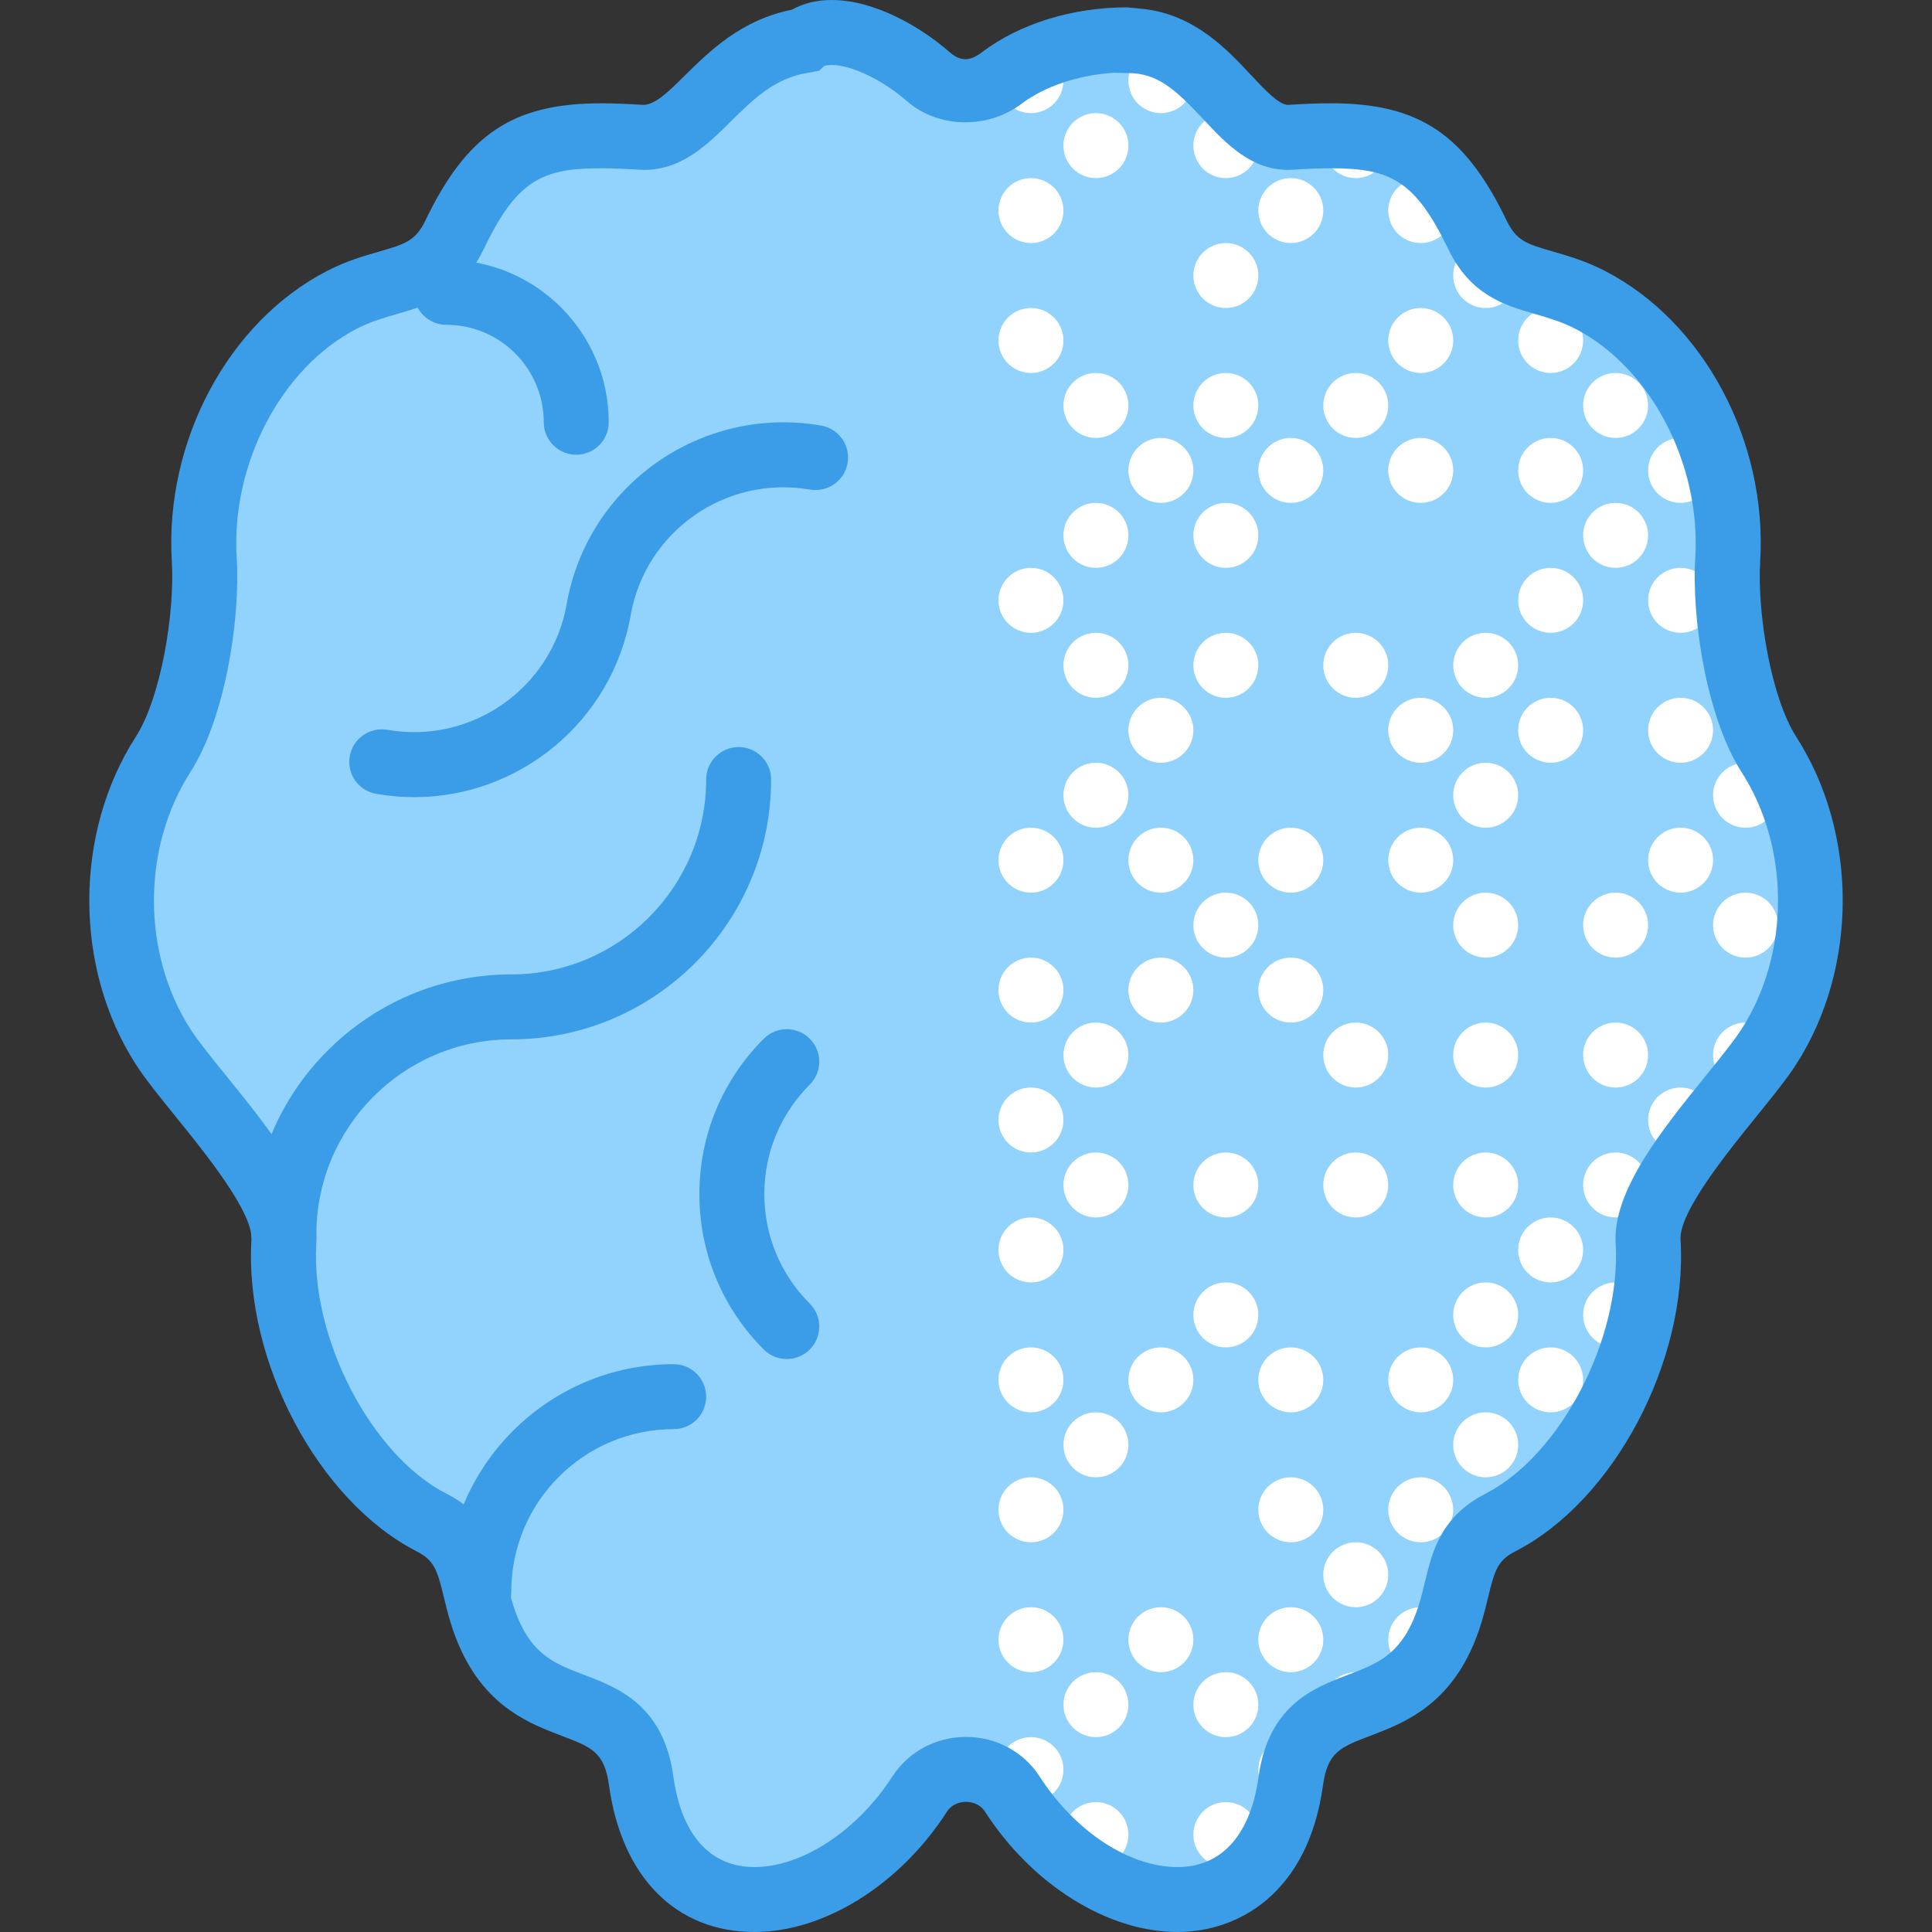 <!DOCTYPE svg PUBLIC "-//W3C//DTD SVG 1.1//EN" "http://www.w3.org/Graphics/SVG/1.1/DTD/svg11.dtd">
<!-- Uploaded to: SVG Repo, www.svgrepo.com, Transformed by: SVG Repo Mixer Tools -->
<svg height="800px" width="800px" version="1.1" id="Capa_1" xmlns="http://www.w3.org/2000/svg" xmlns:xlink="http://www.w3.org/1999/xlink" viewBox="0 0 59.482 59.482" xml:space="preserve" fill="#000000">
<rect x="0" y="0" width="59.482" height="59.482" fill="#333333" stroke="none"/>
<g id="SVGRepo_bgCarrier" stroke-width="0"/>
<g id="SVGRepo_tracerCarrier" stroke-linecap="round" stroke-linejoin="round"/>
<g id="SVGRepo_iconCarrier"> <g> <path style="fill:#91d3fd;" d="M54.46,32.227c-0.926,1.441-3.823,4.274-3.719,6c0.193,3.184-1.774,7.225-4.54,8.645 c-1.5,0.77-1.104,2.025-1.849,3.573c-1.375,2.857-4.188,1.326-4.611,4.387c-0.714,5.171-5.982,4.425-8.571,0.406 c-0.655-1.017-2.202-1.017-2.857,0c-2.589,4.019-7.857,4.765-8.571-0.406c-0.422-3.061-3.236-1.529-4.611-4.387 c-0.745-1.549-0.349-2.804-1.849-3.573c-2.766-1.42-4.733-5.461-4.54-8.645c0.104-1.726-2.792-4.559-3.719-6 c-1.708-2.658-1.708-6.342,0-9c0.926-1.441,1.371-4.274,1.266-6c-0.193-3.184,1.481-6.58,4.247-8l0,0c1.5-0.77,2.715-0.451,3.46-2 c1.375-2.857,2.662-3.199,5.745-3c1.671,0.108,2.417-2.583,5-2.977c0.013-0.002,0.022-0.015,0.034-0.023 c0.912-0.618,2.645,0.115,3.803,1.132c0.649,0.569,1.581,0.56,2.269,0.04c0.922-0.697,2.328-1.171,3.86-1.171 c0.014,0,0.02,0.023,0.034,0.023c2.583,0,3.329,3.085,5,2.977c3.083-0.199,4.371,0.143,5.745,3c0.745,1.549,1.96,1.23,3.46,2l0,0 c2.766,1.42,4.44,4.816,4.247,8c-0.104,1.726,0.34,4.559,1.266,6C56.168,25.885,56.168,29.569,54.46,32.227z"/> <g> <path style="fill:#3b9de8;" d="M20.741,42c-3.86,0-7,3.141-7,7c0,0.553,0.448,1,1,1s1-0.447,1-1c0-2.757,2.243-5,5-5 c0.552,0,1-0.447,1-1S21.293,42,20.741,42z"/> <path style="fill:#3b9de8;" d="M13.741,10c1.654,0,3,1.346,3,3c0,0.553,0.448,1,1,1s1-0.447,1-1c0-2.757-2.243-5-5-5 c-0.552,0-1,0.447-1,1S13.189,10,13.741,10z"/> <path style="fill:#3b9de8;" d="M23.741,24c0-0.553-0.448-1-1-1s-1,0.447-1,1c0,3.309-2.691,6-6,6c-4.411,0-8,3.589-8,8 c0,0.553,0.448,1,1,1s1-0.447,1-1c0-3.309,2.691-6,6-6C20.152,32,23.741,28.411,23.741,24z"/> <path style="fill:#3b9de8;" d="M24.93,31.979c-0.391-0.391-1.023-0.391-1.414,0c-1.279,1.279-1.984,2.979-1.984,4.785 s0.705,3.506,1.984,4.785c0.195,0.195,0.451,0.293,0.707,0.293s0.512-0.098,0.707-0.293c0.391-0.391,0.391-1.023,0-1.414 c-0.901-0.901-1.398-2.099-1.398-3.371s0.497-2.47,1.398-3.371C25.321,33.003,25.321,32.37,24.93,31.979z"/> <path style="fill:#3b9de8;" d="M25.283,13.103c-3.679-0.638-7.191,1.821-7.836,5.496c-0.456,2.59-2.932,4.324-5.521,3.87 c-0.547-0.091-1.062,0.269-1.158,0.813s0.268,1.063,0.812,1.158c0.395,0.069,0.787,0.103,1.174,0.103 c3.222,0,6.085-2.316,6.662-5.598c0.454-2.589,2.934-4.323,5.521-3.871c0.545,0.089,1.063-0.27,1.158-0.813 C26.191,13.717,25.827,13.198,25.283,13.103z"/> </g> <g> <circle style="fill:#FFFFFF;" cx="37.741" cy="56.483" r="1"/> <circle style="fill:#FFFFFF;" cx="33.741" cy="56.483" r="1"/> <circle style="fill:#FFFFFF;" cx="39.741" cy="54.483" r="1"/> <circle style="fill:#FFFFFF;" cx="31.741" cy="54.483" r="1"/> <circle style="fill:#FFFFFF;" cx="37.741" cy="52.483" r="1"/> <circle style="fill:#FFFFFF;" cx="33.741" cy="52.483" r="1"/> <circle style="fill:#FFFFFF;" cx="35.741" cy="50.483" r="1"/> <circle style="fill:#FFFFFF;" cx="39.741" cy="50.483" r="1"/> <circle style="fill:#FFFFFF;" cx="31.741" cy="50.483" r="1"/> <circle style="fill:#FFFFFF;" cx="39.741" cy="46.483" r="1"/> <circle style="fill:#FFFFFF;" cx="31.741" cy="46.483" r="1"/> <circle style="fill:#FFFFFF;" cx="33.741" cy="44.483" r="1"/> <circle style="fill:#FFFFFF;" cx="35.741" cy="42.483" r="1"/> <circle style="fill:#FFFFFF;" cx="39.741" cy="42.483" r="1"/> <circle style="fill:#FFFFFF;" cx="31.741" cy="42.483" r="1"/> <circle style="fill:#FFFFFF;" cx="37.741" cy="40.483" r="1"/> <circle style="fill:#FFFFFF;" cx="31.741" cy="38.483" r="1"/> <circle style="fill:#FFFFFF;" cx="37.741" cy="36.483" r="1"/> <circle style="fill:#FFFFFF;" cx="33.741" cy="36.483" r="1"/> <circle style="fill:#FFFFFF;" cx="31.741" cy="34.483" r="1"/> <circle style="fill:#FFFFFF;" cx="33.741" cy="32.483" r="1"/> <circle style="fill:#FFFFFF;" cx="35.741" cy="30.483" r="1"/> <circle style="fill:#FFFFFF;" cx="39.741" cy="30.483" r="1"/> <circle style="fill:#FFFFFF;" cx="31.741" cy="30.483" r="1"/> <circle style="fill:#FFFFFF;" cx="37.741" cy="28.483" r="1"/> <circle style="fill:#FFFFFF;" cx="35.741" cy="26.483" r="1"/> <circle style="fill:#FFFFFF;" cx="39.741" cy="26.483" r="1"/> <circle style="fill:#FFFFFF;" cx="31.741" cy="26.483" r="1"/> <circle style="fill:#FFFFFF;" cx="33.741" cy="24.483" r="1"/> <circle style="fill:#FFFFFF;" cx="35.741" cy="22.483" r="1"/> <circle style="fill:#FFFFFF;" cx="37.741" cy="20.483" r="1"/> <circle style="fill:#FFFFFF;" cx="33.741" cy="20.483" r="1"/> <circle style="fill:#FFFFFF;" cx="31.741" cy="18.483" r="1"/> <circle style="fill:#FFFFFF;" cx="37.741" cy="16.483" r="1"/> <circle style="fill:#FFFFFF;" cx="33.741" cy="16.483" r="1"/> <circle style="fill:#FFFFFF;" cx="35.741" cy="14.483" r="1"/> <circle style="fill:#FFFFFF;" cx="39.741" cy="14.483" r="1"/> <circle style="fill:#FFFFFF;" cx="37.741" cy="12.483" r="1"/> <circle style="fill:#FFFFFF;" cx="33.741" cy="12.483" r="1"/> <circle style="fill:#FFFFFF;" cx="31.741" cy="10.483" r="1"/> <circle style="fill:#FFFFFF;" cx="37.741" cy="8.483" r="1"/> <circle style="fill:#FFFFFF;" cx="39.741" cy="6.483" r="1"/> <circle style="fill:#FFFFFF;" cx="31.741" cy="6.483" r="1"/> <circle style="fill:#FFFFFF;" cx="37.741" cy="4.483" r="1"/> <circle style="fill:#FFFFFF;" cx="33.741" cy="4.483" r="1"/> <circle style="fill:#FFFFFF;" cx="35.741" cy="2.483" r="1"/> <circle style="fill:#FFFFFF;" cx="31.741" cy="2.483" r="1"/> <circle style="fill:#FFFFFF;" cx="41.741" cy="52.483" r="1"/> <circle style="fill:#FFFFFF;" cx="43.741" cy="50.483" r="1"/> <circle style="fill:#FFFFFF;" cx="41.741" cy="48.483" r="1"/> <circle style="fill:#FFFFFF;" cx="43.741" cy="46.483" r="1"/> <circle style="fill:#FFFFFF;" cx="45.741" cy="44.483" r="1"/> <circle style="fill:#FFFFFF;" cx="47.741" cy="42.483" r="1"/> <circle style="fill:#FFFFFF;" cx="43.741" cy="42.483" r="1"/> <circle style="fill:#FFFFFF;" cx="45.741" cy="40.483" r="1"/> <circle style="fill:#FFFFFF;" cx="49.741" cy="40.483" r="1"/> <circle style="fill:#FFFFFF;" cx="47.741" cy="38.483" r="1"/> <circle style="fill:#FFFFFF;" cx="45.741" cy="36.483" r="1"/> <circle style="fill:#FFFFFF;" cx="49.741" cy="36.483" r="1"/> <circle style="fill:#FFFFFF;" cx="41.741" cy="36.483" r="1"/> <circle style="fill:#FFFFFF;" cx="45.741" cy="32.483" r="1"/> <circle style="fill:#FFFFFF;" cx="49.741" cy="32.483" r="1"/> <circle style="fill:#FFFFFF;" cx="41.741" cy="32.483" r="1"/> <circle style="fill:#FFFFFF;" cx="45.741" cy="28.483" r="1"/> <circle style="fill:#FFFFFF;" cx="49.741" cy="28.483" r="1"/> <circle style="fill:#FFFFFF;" cx="43.741" cy="26.483" r="1"/> <circle style="fill:#FFFFFF;" cx="45.741" cy="24.483" r="1"/> <circle style="fill:#FFFFFF;" cx="47.741" cy="22.483" r="1"/> <circle style="fill:#FFFFFF;" cx="43.741" cy="22.483" r="1"/> <circle style="fill:#FFFFFF;" cx="45.741" cy="20.483" r="1"/> <circle style="fill:#FFFFFF;" cx="41.741" cy="20.483" r="1"/> <circle style="fill:#FFFFFF;" cx="47.741" cy="18.483" r="1"/> <circle style="fill:#FFFFFF;" cx="49.741" cy="16.483" r="1"/> <circle style="fill:#FFFFFF;" cx="47.741" cy="14.483" r="1"/> <circle style="fill:#FFFFFF;" cx="43.741" cy="14.483" r="1"/> <circle style="fill:#FFFFFF;" cx="49.741" cy="12.483" r="1"/> <circle style="fill:#FFFFFF;" cx="41.741" cy="12.483" r="1"/> <circle style="fill:#FFFFFF;" cx="47.741" cy="10.483" r="1"/> <circle style="fill:#FFFFFF;" cx="43.741" cy="10.483" r="1"/> <circle style="fill:#FFFFFF;" cx="45.741" cy="8.483" r="1"/> <circle style="fill:#FFFFFF;" cx="43.741" cy="6.483" r="1"/> <circle style="fill:#FFFFFF;" cx="41.741" cy="4.483" r="1"/> <circle style="fill:#FFFFFF;" cx="51.741" cy="34.483" r="1"/> <circle style="fill:#FFFFFF;" cx="53.741" cy="32.483" r="1"/> <circle style="fill:#FFFFFF;" cx="53.741" cy="28.483" r="1"/> <circle style="fill:#FFFFFF;" cx="51.741" cy="26.483" r="1"/> <circle style="fill:#FFFFFF;" cx="53.741" cy="24.483" r="1"/> <circle style="fill:#FFFFFF;" cx="51.741" cy="22.483" r="1"/> <circle style="fill:#FFFFFF;" cx="51.741" cy="18.483" r="1"/> <circle style="fill:#FFFFFF;" cx="51.741" cy="14.483" r="1"/> </g> <path style="fill:#3b9de8;" d="M36.254,59.482c-2.15,0-4.476-1.453-5.925-3.702c-0.177-0.274-0.47-0.305-0.588-0.305 s-0.411,0.03-0.588,0.305c-1.449,2.249-3.775,3.702-5.925,3.702c-2.414,0-4.087-1.688-4.478-4.514 c-0.142-1.026-0.529-1.174-1.465-1.529c-0.942-0.359-2.233-0.85-3.056-2.561c-0.305-0.634-0.447-1.224-0.562-1.697 c-0.207-0.856-0.298-1.14-0.843-1.42c-3.028-1.555-5.308-5.859-5.082-9.596c0.051-0.844-1.443-2.688-2.335-3.789 c-0.5-0.618-0.932-1.151-1.227-1.609c-1.908-2.968-1.908-7.113,0-10.082c0.774-1.203,1.206-3.811,1.11-5.398 c-0.225-3.707,1.745-7.388,4.789-8.95c0.587-0.302,1.115-0.454,1.581-0.588c0.801-0.231,1.132-0.327,1.434-0.956 c1.284-2.667,2.701-3.612,5.413-3.612c0.397,0,0.828,0.018,1.298,0.048h0.001c0.366,0,0.79-0.419,1.279-0.904 c0.737-0.729,1.735-1.718,3.292-2.025C24.738,0.099,25.148,0,25.606,0c1.326,0,2.745,0.83,3.631,1.606 c0.421,0.369,0.74,0.196,1.007-0.006c1.154-0.873,2.781-1.374,4.463-1.374l0.505,0.05c1.569,0.181,2.56,1.239,3.301,2.032 c0.423,0.452,0.861,0.921,1.142,0.921c0.492-0.031,0.923-0.049,1.32-0.049c2.712,0,4.128,0.945,5.412,3.612 c0.303,0.629,0.634,0.725,1.435,0.956c0.465,0.134,0.993,0.286,1.581,0.588c3.044,1.563,5.013,5.243,4.789,8.95 c-0.096,1.588,0.336,4.195,1.11,5.398c1.908,2.969,1.908,7.114,0,10.082c-0.295,0.458-0.727,0.991-1.227,1.609 c-0.892,1.102-2.386,2.945-2.335,3.789c0.227,3.736-2.053,8.041-5.082,9.596c-0.545,0.28-0.637,0.563-0.843,1.42 c-0.114,0.474-0.256,1.063-0.561,1.697c-0.823,1.711-2.114,2.201-3.057,2.561c-0.936,0.355-1.323,0.503-1.465,1.529 C40.272,58.297,38.118,59.482,36.254,59.482z M29.741,53.476c0.928,0,1.776,0.457,2.269,1.221c1.091,1.692,2.756,2.786,4.244,2.786 c1.361,0,2.248-0.99,2.496-2.787c0.304-2.2,1.709-2.735,2.735-3.125c0.831-0.316,1.488-0.566,1.965-1.559 c0.212-0.441,0.317-0.878,0.419-1.3c0.228-0.945,0.487-2.018,1.874-2.729c2.307-1.184,4.175-4.78,3.999-7.695 c-0.098-1.62,1.429-3.506,2.777-5.17c0.444-0.548,0.863-1.065,1.098-1.432c1.499-2.33,1.499-5.587,0-7.918 c-1.043-1.622-1.543-4.63-1.423-6.602c0.175-2.893-1.383-5.857-3.706-7.05c-0.415-0.213-0.826-0.331-1.222-0.446 c-0.934-0.27-1.992-0.575-2.682-2.01c-1.021-2.121-1.797-2.479-3.61-2.479c-0.358,0-0.747,0.017-1.17,0.044l-0.15,0.005 c-1.148,0-1.921-0.826-2.603-1.555c-0.829-0.887-1.398-1.425-2.311-1.425l-0.468-0.009c-1.083,0.074-2.114,0.419-2.822,0.955 c-1.048,0.791-2.572,0.756-3.532-0.086C27.185,2.467,26.212,2,25.606,2c-0.097,0-0.179,0.013-0.234,0.035l-0.156,0.144 l-0.328,0.061c-1.033,0.157-1.694,0.813-2.395,1.506c-0.703,0.696-1.499,1.484-2.654,1.484l-0.163-0.005 c-0.423-0.027-0.812-0.044-1.169-0.044c-1.813,0-2.589,0.358-3.61,2.479c-0.689,1.435-1.748,1.74-2.682,2.01 c-0.396,0.115-0.807,0.233-1.222,0.446c-2.322,1.192-3.881,4.157-3.706,7.05c0.12,1.972-0.38,4.979-1.423,6.602 c-1.499,2.331-1.499,5.588,0,7.918c0.235,0.366,0.654,0.884,1.098,1.432c1.348,1.664,2.875,3.55,2.777,5.17 c-0.176,2.915,1.692,6.512,3.999,7.695c1.387,0.712,1.646,1.784,1.874,2.729c0.102,0.422,0.207,0.858,0.42,1.3 c0.477,0.992,1.134,1.242,1.965,1.559c1.026,0.39,2.432,0.925,2.735,3.125c0.248,1.797,1.135,2.787,2.496,2.787 c1.465,0,3.17-1.119,4.244-2.786C27.965,53.933,28.813,53.476,29.741,53.476z"/> </g> </g>
</svg>
